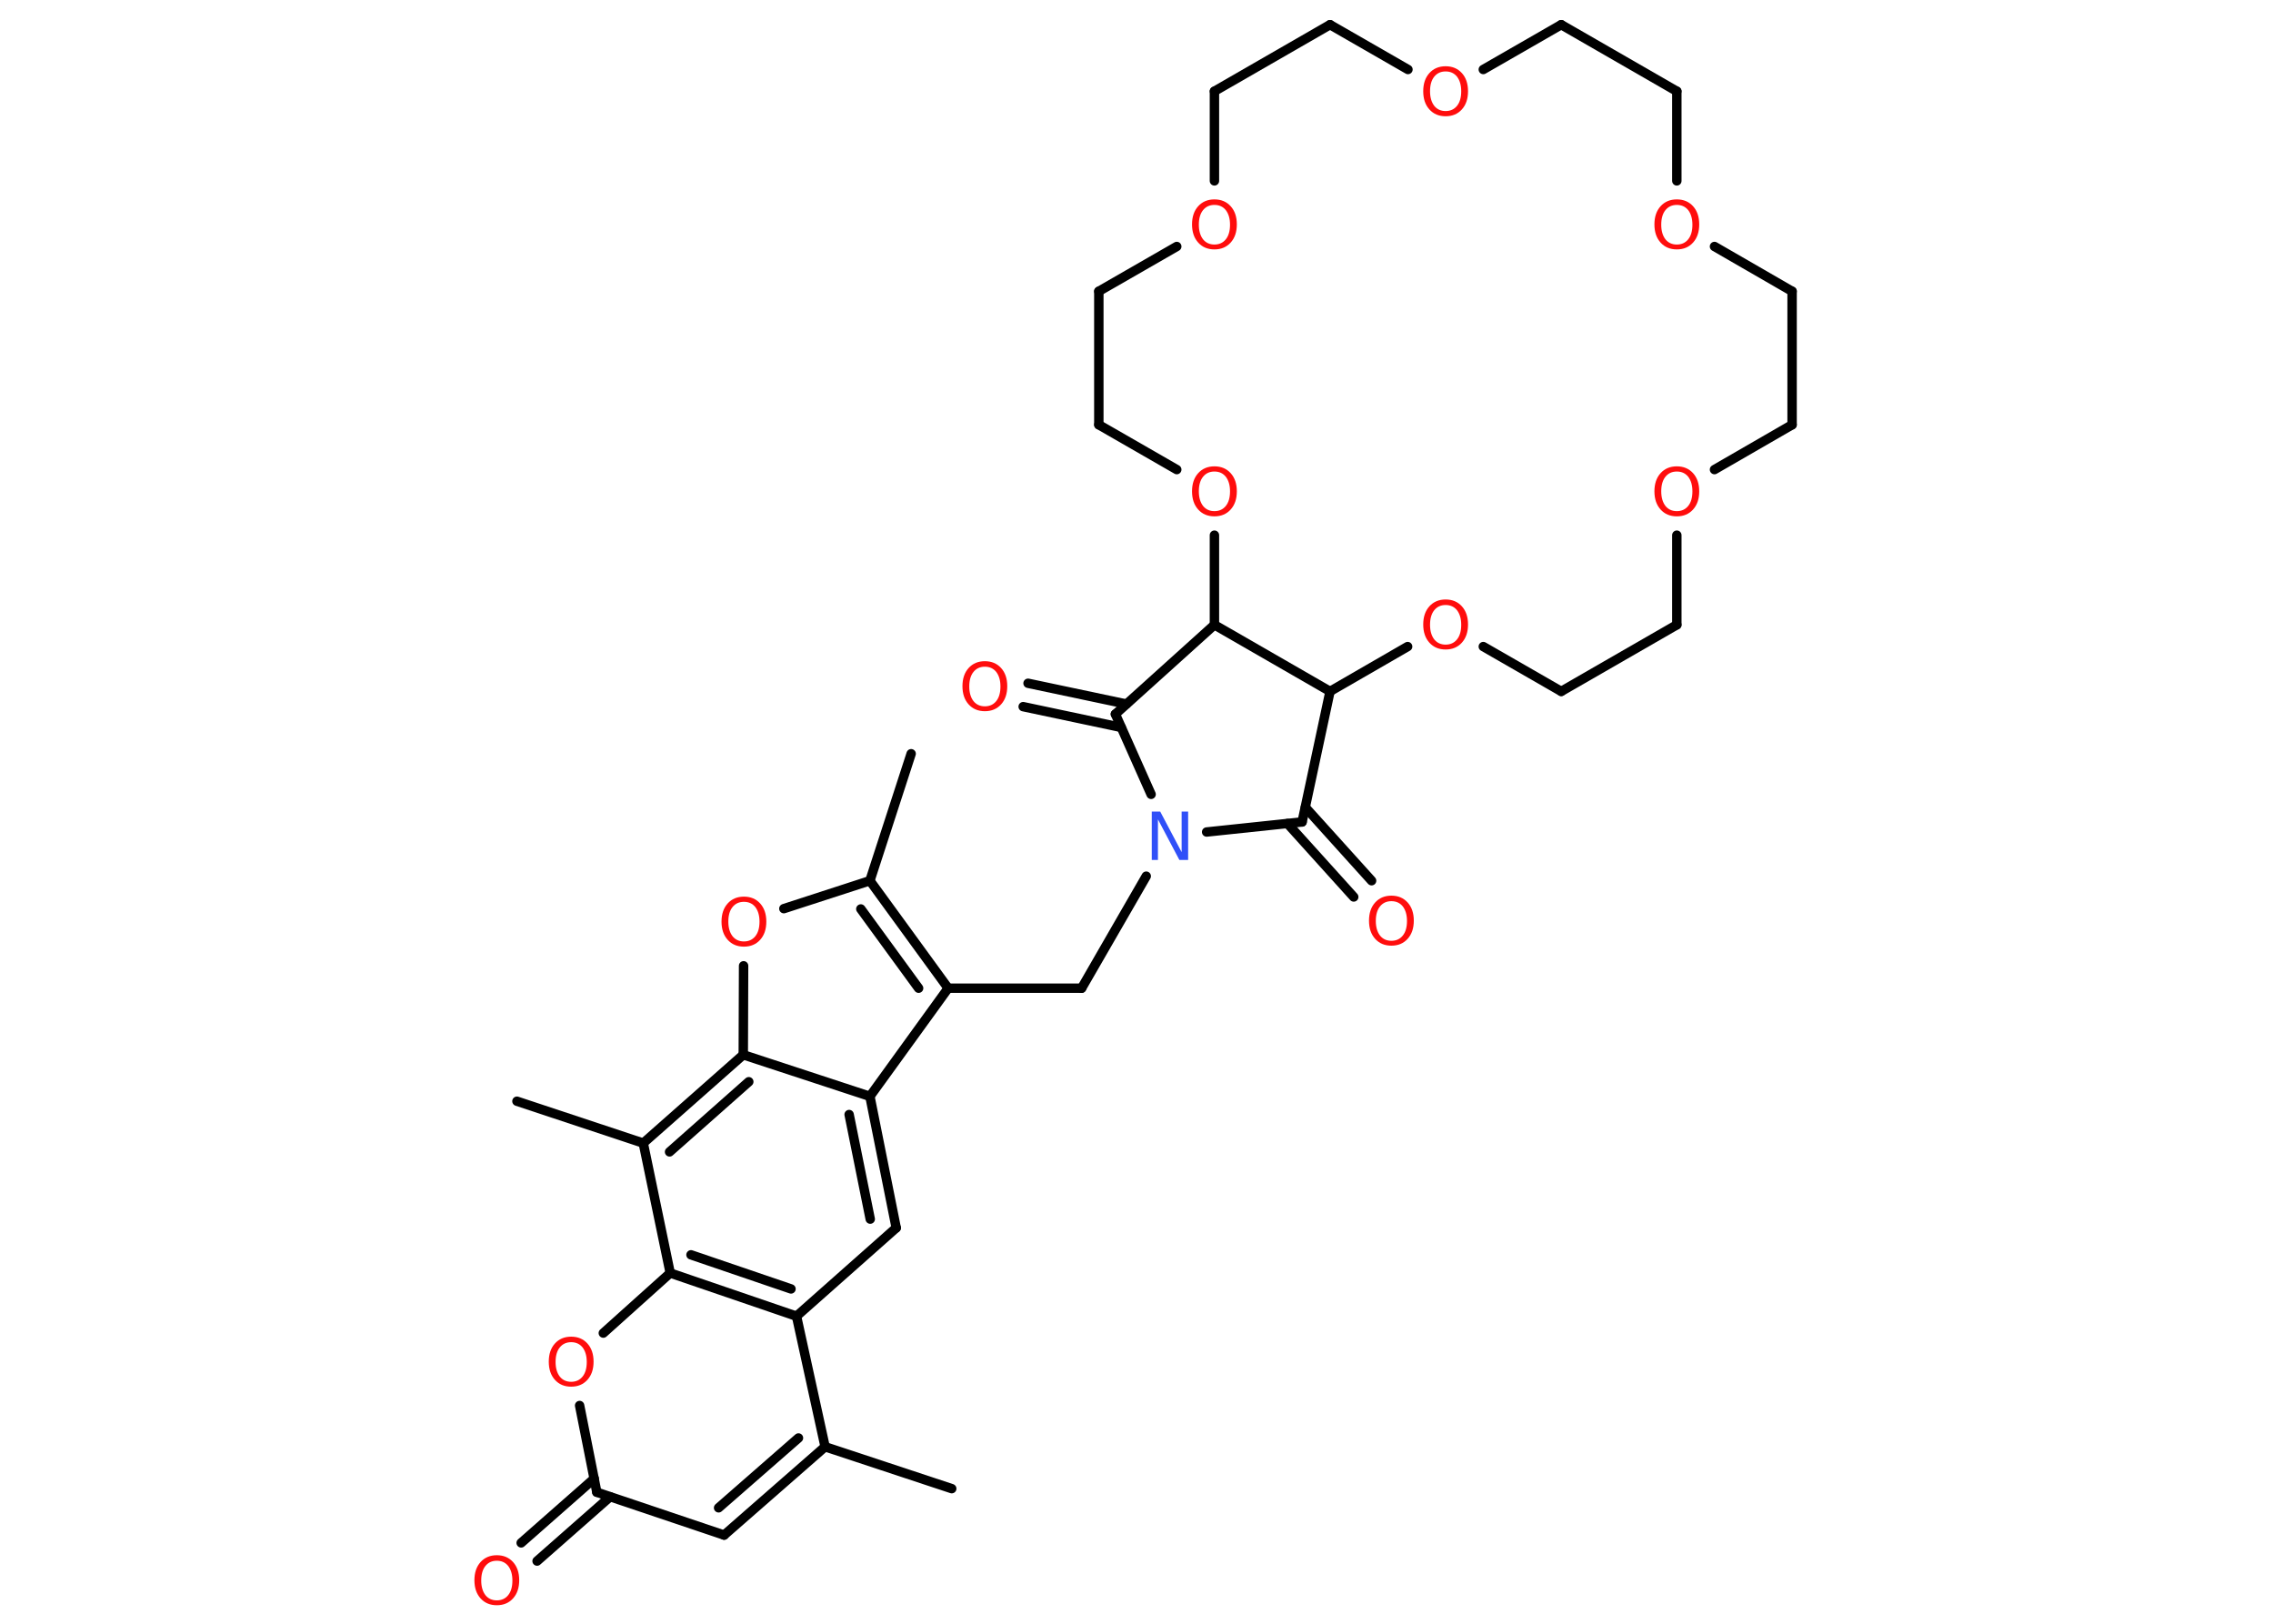 <?xml version='1.0' encoding='UTF-8'?>
<!DOCTYPE svg PUBLIC "-//W3C//DTD SVG 1.1//EN" "http://www.w3.org/Graphics/SVG/1.1/DTD/svg11.dtd">
<svg version='1.2' xmlns='http://www.w3.org/2000/svg' xmlns:xlink='http://www.w3.org/1999/xlink' width='70.0mm' height='50.0mm' viewBox='0 0 70.0 50.0'>
  <desc>Generated by the Chemistry Development Kit (http://github.com/cdk)</desc>
  <g stroke-linecap='round' stroke-linejoin='round' stroke='#000000' stroke-width='.29' fill='#FF0D0D'>
    <rect x='.0' y='.0' width='70.0' height='50.0' fill='#FFFFFF' stroke='none'/>
    <g id='mol1' class='mol'>
      <line id='mol1bnd1' class='bond' x1='28.06' y1='23.21' x2='26.79' y2='27.12'/>
      <line id='mol1bnd2' class='bond' x1='26.79' y1='27.12' x2='24.14' y2='27.98'/>
      <line id='mol1bnd3' class='bond' x1='22.9' y1='29.74' x2='22.89' y2='32.48'/>
      <g id='mol1bnd4' class='bond'>
        <line x1='22.89' y1='32.48' x2='19.81' y2='35.2'/>
        <line x1='23.06' y1='33.31' x2='20.62' y2='35.47'/>
      </g>
      <line id='mol1bnd5' class='bond' x1='19.81' y1='35.2' x2='15.92' y2='33.91'/>
      <line id='mol1bnd6' class='bond' x1='19.81' y1='35.2' x2='20.64' y2='39.2'/>
      <line id='mol1bnd7' class='bond' x1='20.64' y1='39.2' x2='18.58' y2='41.05'/>
      <line id='mol1bnd8' class='bond' x1='17.85' y1='43.28' x2='18.38' y2='45.95'/>
      <g id='mol1bnd9' class='bond'>
        <line x1='18.79' y1='46.09' x2='16.54' y2='48.07'/>
        <line x1='18.3' y1='45.53' x2='16.05' y2='47.51'/>
      </g>
      <line id='mol1bnd10' class='bond' x1='18.38' y1='45.95' x2='22.3' y2='47.27'/>
      <g id='mol1bnd11' class='bond'>
        <line x1='22.3' y1='47.27' x2='25.41' y2='44.55'/>
        <line x1='22.13' y1='46.43' x2='24.59' y2='44.28'/>
      </g>
      <line id='mol1bnd12' class='bond' x1='25.41' y1='44.55' x2='29.31' y2='45.84'/>
      <line id='mol1bnd13' class='bond' x1='25.41' y1='44.55' x2='24.53' y2='40.53'/>
      <g id='mol1bnd14' class='bond'>
        <line x1='20.64' y1='39.2' x2='24.53' y2='40.53'/>
        <line x1='21.28' y1='38.64' x2='24.36' y2='39.69'/>
      </g>
      <line id='mol1bnd15' class='bond' x1='24.53' y1='40.53' x2='27.6' y2='37.81'/>
      <g id='mol1bnd16' class='bond'>
        <line x1='27.6' y1='37.81' x2='26.79' y2='33.76'/>
        <line x1='26.8' y1='37.54' x2='26.15' y2='34.32'/>
      </g>
      <line id='mol1bnd17' class='bond' x1='22.89' y1='32.48' x2='26.79' y2='33.76'/>
      <line id='mol1bnd18' class='bond' x1='26.79' y1='33.76' x2='29.2' y2='30.43'/>
      <g id='mol1bnd19' class='bond'>
        <line x1='29.2' y1='30.43' x2='26.79' y2='27.12'/>
        <line x1='28.29' y1='30.43' x2='26.51' y2='27.99'/>
      </g>
      <line id='mol1bnd20' class='bond' x1='29.2' y1='30.43' x2='33.31' y2='30.43'/>
      <line id='mol1bnd21' class='bond' x1='33.31' y1='30.43' x2='35.3' y2='26.98'/>
      <line id='mol1bnd22' class='bond' x1='35.45' y1='24.46' x2='34.35' y2='21.99'/>
      <g id='mol1bnd23' class='bond'>
        <line x1='34.53' y1='22.4' x2='31.51' y2='21.76'/>
        <line x1='34.69' y1='21.68' x2='31.66' y2='21.04'/>
      </g>
      <line id='mol1bnd24' class='bond' x1='34.35' y1='21.99' x2='37.4' y2='19.24'/>
      <line id='mol1bnd25' class='bond' x1='37.4' y1='19.24' x2='37.4' y2='16.48'/>
      <line id='mol1bnd26' class='bond' x1='36.24' y1='14.46' x2='33.84' y2='13.08'/>
      <line id='mol1bnd27' class='bond' x1='33.84' y1='13.08' x2='33.84' y2='8.97'/>
      <line id='mol1bnd28' class='bond' x1='33.84' y1='8.97' x2='36.24' y2='7.59'/>
      <line id='mol1bnd29' class='bond' x1='37.4' y1='5.57' x2='37.4' y2='2.81'/>
      <line id='mol1bnd30' class='bond' x1='37.4' y1='2.81' x2='40.96' y2='.76'/>
      <line id='mol1bnd31' class='bond' x1='40.96' y1='.76' x2='43.36' y2='2.14'/>
      <line id='mol1bnd32' class='bond' x1='45.68' y1='2.14' x2='48.08' y2='.76'/>
      <line id='mol1bnd33' class='bond' x1='48.08' y1='.76' x2='51.64' y2='2.81'/>
      <line id='mol1bnd34' class='bond' x1='51.64' y1='2.81' x2='51.64' y2='5.57'/>
      <line id='mol1bnd35' class='bond' x1='52.8' y1='7.59' x2='55.19' y2='8.97'/>
      <line id='mol1bnd36' class='bond' x1='55.19' y1='8.97' x2='55.19' y2='13.08'/>
      <line id='mol1bnd37' class='bond' x1='55.19' y1='13.08' x2='52.8' y2='14.46'/>
      <line id='mol1bnd38' class='bond' x1='51.64' y1='16.48' x2='51.64' y2='19.24'/>
      <line id='mol1bnd39' class='bond' x1='51.64' y1='19.24' x2='48.08' y2='21.29'/>
      <line id='mol1bnd40' class='bond' x1='48.08' y1='21.29' x2='45.68' y2='19.91'/>
      <line id='mol1bnd41' class='bond' x1='43.35' y1='19.91' x2='40.96' y2='21.29'/>
      <line id='mol1bnd42' class='bond' x1='37.4' y1='19.24' x2='40.96' y2='21.29'/>
      <line id='mol1bnd43' class='bond' x1='40.96' y1='21.29' x2='40.1' y2='25.31'/>
      <line id='mol1bnd44' class='bond' x1='37.16' y1='25.62' x2='40.1' y2='25.31'/>
      <g id='mol1bnd45' class='bond'>
        <line x1='40.2' y1='24.86' x2='42.24' y2='27.12'/>
        <line x1='39.65' y1='25.36' x2='41.69' y2='27.62'/>
      </g>
      <path id='mol1atm3' class='atom' d='M22.91 27.77q-.22 .0 -.35 .16q-.13 .16 -.13 .45q.0 .28 .13 .45q.13 .16 .35 .16q.22 .0 .35 -.16q.13 -.16 .13 -.45q.0 -.28 -.13 -.45q-.13 -.16 -.35 -.16zM22.91 27.61q.31 .0 .5 .21q.19 .21 .19 .56q.0 .35 -.19 .56q-.19 .21 -.5 .21q-.31 .0 -.5 -.21q-.19 -.21 -.19 -.56q.0 -.35 .19 -.56q.19 -.21 .5 -.21z' stroke='none'/>
      <path id='mol1atm8' class='atom' d='M17.59 41.33q-.22 .0 -.35 .16q-.13 .16 -.13 .45q.0 .28 .13 .45q.13 .16 .35 .16q.22 .0 .35 -.16q.13 -.16 .13 -.45q.0 -.28 -.13 -.45q-.13 -.16 -.35 -.16zM17.59 41.16q.31 .0 .5 .21q.19 .21 .19 .56q.0 .35 -.19 .56q-.19 .21 -.5 .21q-.31 .0 -.5 -.21q-.19 -.21 -.19 -.56q.0 -.35 .19 -.56q.19 -.21 .5 -.21z' stroke='none'/>
      <path id='mol1atm10' class='atom' d='M15.3 48.06q-.22 .0 -.35 .16q-.13 .16 -.13 .45q.0 .28 .13 .45q.13 .16 .35 .16q.22 .0 .35 -.16q.13 -.16 .13 -.45q.0 -.28 -.13 -.45q-.13 -.16 -.35 -.16zM15.3 47.89q.31 .0 .5 .21q.19 .21 .19 .56q.0 .35 -.19 .56q-.19 .21 -.5 .21q-.31 .0 -.5 -.21q-.19 -.21 -.19 -.56q.0 -.35 .19 -.56q.19 -.21 .5 -.21z' stroke='none'/>
      <path id='mol1atm19' class='atom' d='M35.46 24.99h.27l.66 1.25v-1.25h.2v1.49h-.27l-.66 -1.25v1.25h-.19v-1.49z' stroke='none' fill='#3050F8'/>
      <path id='mol1atm21' class='atom' d='M30.33 20.53q-.22 .0 -.35 .16q-.13 .16 -.13 .45q.0 .28 .13 .45q.13 .16 .35 .16q.22 .0 .35 -.16q.13 -.16 .13 -.45q.0 -.28 -.13 -.45q-.13 -.16 -.35 -.16zM30.33 20.36q.31 .0 .5 .21q.19 .21 .19 .56q.0 .35 -.19 .56q-.19 .21 -.5 .21q-.31 .0 -.5 -.21q-.19 -.21 -.19 -.56q.0 -.35 .19 -.56q.19 -.21 .5 -.21z' stroke='none'/>
      <path id='mol1atm23' class='atom' d='M37.4 14.52q-.22 .0 -.35 .16q-.13 .16 -.13 .45q.0 .28 .13 .45q.13 .16 .35 .16q.22 .0 .35 -.16q.13 -.16 .13 -.45q.0 -.28 -.13 -.45q-.13 -.16 -.35 -.16zM37.4 14.36q.31 .0 .5 .21q.19 .21 .19 .56q.0 .35 -.19 .56q-.19 .21 -.5 .21q-.31 .0 -.5 -.21q-.19 -.21 -.19 -.56q.0 -.35 .19 -.56q.19 -.21 .5 -.21z' stroke='none'/>
      <path id='mol1atm26' class='atom' d='M37.4 6.31q-.22 .0 -.35 .16q-.13 .16 -.13 .45q.0 .28 .13 .45q.13 .16 .35 .16q.22 .0 .35 -.16q.13 -.16 .13 -.45q.0 -.28 -.13 -.45q-.13 -.16 -.35 -.16zM37.4 6.14q.31 .0 .5 .21q.19 .21 .19 .56q.0 .35 -.19 .56q-.19 .21 -.5 .21q-.31 .0 -.5 -.21q-.19 -.21 -.19 -.56q.0 -.35 .19 -.56q.19 -.21 .5 -.21z' stroke='none'/>
      <path id='mol1atm29' class='atom' d='M44.52 2.2q-.22 .0 -.35 .16q-.13 .16 -.13 .45q.0 .28 .13 .45q.13 .16 .35 .16q.22 .0 .35 -.16q.13 -.16 .13 -.45q.0 -.28 -.13 -.45q-.13 -.16 -.35 -.16zM44.52 2.04q.31 .0 .5 .21q.19 .21 .19 .56q.0 .35 -.19 .56q-.19 .21 -.5 .21q-.31 .0 -.5 -.21q-.19 -.21 -.19 -.56q.0 -.35 .19 -.56q.19 -.21 .5 -.21z' stroke='none'/>
      <path id='mol1atm32' class='atom' d='M51.64 6.31q-.22 .0 -.35 .16q-.13 .16 -.13 .45q.0 .28 .13 .45q.13 .16 .35 .16q.22 .0 .35 -.16q.13 -.16 .13 -.45q.0 -.28 -.13 -.45q-.13 -.16 -.35 -.16zM51.64 6.14q.31 .0 .5 .21q.19 .21 .19 .56q.0 .35 -.19 .56q-.19 .21 -.5 .21q-.31 .0 -.5 -.21q-.19 -.21 -.19 -.56q.0 -.35 .19 -.56q.19 -.21 .5 -.21z' stroke='none'/>
      <path id='mol1atm35' class='atom' d='M51.64 14.52q-.22 .0 -.35 .16q-.13 .16 -.13 .45q.0 .28 .13 .45q.13 .16 .35 .16q.22 .0 .35 -.16q.13 -.16 .13 -.45q.0 -.28 -.13 -.45q-.13 -.16 -.35 -.16zM51.64 14.36q.31 .0 .5 .21q.19 .21 .19 .56q.0 .35 -.19 .56q-.19 .21 -.5 .21q-.31 .0 -.5 -.21q-.19 -.21 -.19 -.56q.0 -.35 .19 -.56q.19 -.21 .5 -.21z' stroke='none'/>
      <path id='mol1atm38' class='atom' d='M44.52 18.63q-.22 .0 -.35 .16q-.13 .16 -.13 .45q.0 .28 .13 .45q.13 .16 .35 .16q.22 .0 .35 -.16q.13 -.16 .13 -.45q.0 -.28 -.13 -.45q-.13 -.16 -.35 -.16zM44.52 18.46q.31 .0 .5 .21q.19 .21 .19 .56q.0 .35 -.19 .56q-.19 .21 -.5 .21q-.31 .0 -.5 -.21q-.19 -.21 -.19 -.56q.0 -.35 .19 -.56q.19 -.21 .5 -.21z' stroke='none'/>
      <path id='mol1atm41' class='atom' d='M42.85 27.75q-.22 .0 -.35 .16q-.13 .16 -.13 .45q.0 .28 .13 .45q.13 .16 .35 .16q.22 .0 .35 -.16q.13 -.16 .13 -.45q.0 -.28 -.13 -.45q-.13 -.16 -.35 -.16zM42.85 27.58q.31 .0 .5 .21q.19 .21 .19 .56q.0 .35 -.19 .56q-.19 .21 -.5 .21q-.31 .0 -.5 -.21q-.19 -.21 -.19 -.56q.0 -.35 .19 -.56q.19 -.21 .5 -.21z' stroke='none'/>
    </g>
  </g>
</svg>
